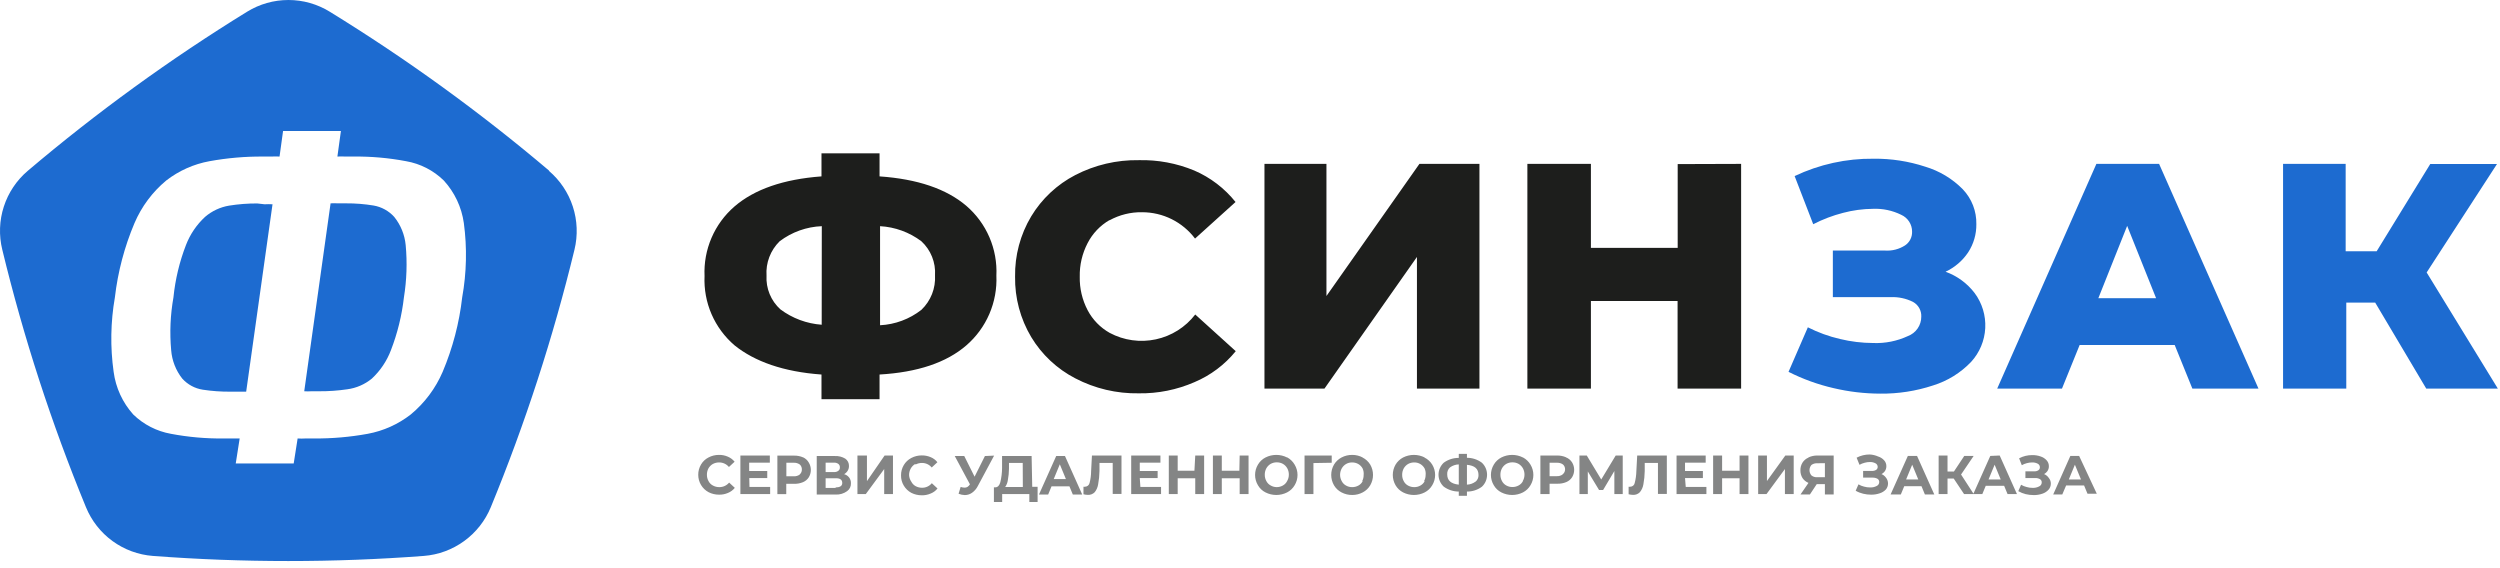 <svg width="242" height="55" viewBox="0 0 242 55" fill="none" xmlns="http://www.w3.org/2000/svg">
<path d="M93.54 19.924C91.607 18.278 88.807 17.328 85.14 17.074V14.844H79.52V17.074C75.84 17.348 73.03 18.321 71.09 19.994C70.132 20.825 69.374 21.862 68.873 23.028C68.373 24.193 68.143 25.457 68.2 26.724C68.143 27.99 68.375 29.253 68.879 30.416C69.384 31.578 70.147 32.611 71.11 33.434C73.05 34.994 75.85 35.994 79.52 36.254V38.644H85.14V36.254C88.814 36.041 91.614 35.101 93.54 33.434C94.503 32.602 95.265 31.562 95.769 30.393C96.273 29.224 96.506 27.956 96.45 26.684C96.511 25.41 96.28 24.14 95.776 22.968C95.272 21.797 94.507 20.756 93.54 19.924ZM79.54 31.434C78.092 31.331 76.703 30.814 75.54 29.944C75.088 29.535 74.733 29.03 74.501 28.466C74.269 27.902 74.166 27.293 74.2 26.684C74.159 26.07 74.251 25.455 74.47 24.88C74.69 24.305 75.031 23.785 75.47 23.354C76.649 22.462 78.073 21.952 79.55 21.894L79.54 31.434ZM89.19 29.994C88.042 30.89 86.645 31.41 85.19 31.484V21.894C86.639 21.974 88.031 22.482 89.19 23.354C89.641 23.77 89.993 24.281 90.221 24.851C90.45 25.419 90.548 26.032 90.51 26.644C90.546 27.265 90.447 27.886 90.219 28.465C89.991 29.043 89.64 29.565 89.19 29.994ZM107.4 21.324C108.368 20.793 109.457 20.524 110.56 20.544C111.553 20.544 112.532 20.774 113.421 21.216C114.309 21.659 115.083 22.302 115.68 23.094L119.6 19.554C118.538 18.225 117.164 17.177 115.6 16.504C113.9 15.8 112.071 15.459 110.23 15.504C108.096 15.469 105.986 15.964 104.09 16.944C102.325 17.858 100.847 19.242 99.82 20.944C98.765 22.707 98.225 24.73 98.26 26.784C98.228 28.838 98.769 30.86 99.82 32.624C100.846 34.327 102.324 35.712 104.09 36.624C105.984 37.612 108.095 38.111 110.23 38.074C112.083 38.103 113.921 37.734 115.62 36.994C117.179 36.337 118.553 35.306 119.62 33.994L115.7 30.444C114.753 31.672 113.402 32.524 111.886 32.849C110.37 33.175 108.788 32.954 107.42 32.224C106.509 31.713 105.766 30.949 105.28 30.024C104.758 29.026 104.496 27.911 104.52 26.784C104.496 25.654 104.758 24.537 105.28 23.534C105.758 22.602 106.494 21.828 107.4 21.304V21.324ZM128.4 28.654V15.864H122.4V37.614H128.21L137.16 24.874V37.614H143.21V15.864H137.4L128.4 28.654ZM162.4 15.884V23.994H154V15.864H147.85V37.614H154V29.134H162.39V37.614H168.54V15.864L162.4 15.884Z" fill="#1D1E1C"/>
<path d="M188.33 26.304C189.218 25.889 189.976 25.239 190.52 24.424C191.047 23.616 191.322 22.669 191.31 21.704C191.338 20.449 190.867 19.233 190 18.324C188.991 17.299 187.739 16.546 186.36 16.134C184.747 15.605 183.058 15.345 181.36 15.364C178.719 15.335 176.106 15.91 173.72 17.044L175.52 21.704C176.439 21.23 177.409 20.861 178.41 20.604C179.354 20.354 180.325 20.223 181.3 20.214C182.248 20.175 183.19 20.374 184.04 20.794C184.354 20.935 184.62 21.165 184.807 21.454C184.993 21.743 185.092 22.08 185.09 22.424C185.099 22.686 185.041 22.945 184.922 23.177C184.803 23.41 184.627 23.608 184.41 23.754C183.837 24.123 183.161 24.298 182.48 24.254H177.42V28.764H183C183.754 28.728 184.505 28.886 185.18 29.224C185.434 29.364 185.643 29.572 185.785 29.825C185.926 30.078 185.994 30.365 185.98 30.654C185.982 31.063 185.858 31.462 185.625 31.798C185.393 32.134 185.063 32.391 184.68 32.534C183.629 33.021 182.478 33.251 181.32 33.204C180.239 33.199 179.162 33.068 178.11 32.814C177.032 32.564 175.988 32.185 175 31.684L173.13 35.994C174.518 36.696 175.985 37.227 177.5 37.574C178.972 37.921 180.478 38.099 181.99 38.104C183.729 38.125 185.459 37.858 187.11 37.314C188.519 36.88 189.793 36.091 190.81 35.024C191.629 34.127 192.11 32.973 192.172 31.76C192.234 30.547 191.873 29.35 191.15 28.374C190.43 27.427 189.45 26.708 188.33 26.304ZM202.93 15.864L193.33 37.614H199.6L201.31 33.394H210.51L212.22 37.614H218.62L209 15.864H202.93ZM203.12 28.864L205.91 21.864L208.71 28.864H203.12ZM234.9 26.374L241.71 15.874H235.25L230.06 24.324H227.06V15.864H221V37.614H227.12V29.294H229.92L234.86 37.614H241.79L234.9 26.374Z" fill="#1D6BD0"/>
<path d="M69 44.914C69.191 44.812 69.404 44.76 69.62 44.764C69.8 44.764 69.977 44.803 70.139 44.879C70.302 44.955 70.446 45.066 70.56 45.204L71.11 44.694C70.934 44.479 70.707 44.31 70.45 44.204C70.177 44.083 69.879 44.025 69.58 44.034C69.231 44.034 68.888 44.12 68.58 44.284C68.28 44.437 68.03 44.673 67.86 44.964C67.68 45.266 67.586 45.612 67.59 45.964C67.589 46.309 67.682 46.647 67.858 46.943C68.034 47.239 68.287 47.481 68.59 47.644C68.9 47.802 69.243 47.884 69.59 47.884C69.892 47.892 70.193 47.834 70.47 47.714C70.728 47.608 70.954 47.44 71.13 47.224L70.58 46.714C70.466 46.852 70.322 46.963 70.159 47.039C69.997 47.115 69.82 47.155 69.64 47.154C69.417 47.159 69.196 47.103 69 46.994C68.82 46.897 68.673 46.747 68.58 46.564C68.478 46.377 68.427 46.167 68.43 45.954C68.426 45.738 68.478 45.525 68.58 45.334C68.681 45.16 68.826 45.015 69 44.914ZM72.53 46.274H74.27V45.594H72.52V44.784H74.52V44.094H71.67V47.824H74.55V47.134H72.55L72.53 46.274ZM77.74 44.274C77.469 44.157 77.176 44.099 76.88 44.104H75.25V47.834H76.11V46.834H76.87C77.165 46.842 77.458 46.787 77.73 46.674C77.96 46.578 78.155 46.414 78.29 46.204C78.421 45.989 78.49 45.741 78.49 45.489C78.49 45.237 78.421 44.99 78.29 44.774C78.162 44.55 77.966 44.372 77.73 44.264L77.74 44.274ZM77.42 45.934C77.249 46.057 77.041 46.117 76.83 46.104H76.12V44.794H76.83C77.041 44.782 77.249 44.842 77.42 44.964C77.488 45.026 77.541 45.102 77.575 45.187C77.61 45.272 77.625 45.363 77.62 45.454C77.623 45.543 77.606 45.632 77.569 45.713C77.533 45.795 77.479 45.867 77.41 45.924L77.42 45.934ZM81.65 45.934C81.808 45.857 81.942 45.74 82.04 45.594C82.133 45.451 82.182 45.285 82.18 45.114C82.186 44.974 82.156 44.834 82.094 44.708C82.031 44.582 81.936 44.474 81.82 44.394C81.519 44.214 81.171 44.127 80.82 44.144H79.06V47.874H80.89C81.287 47.893 81.678 47.776 82 47.544C82.122 47.457 82.219 47.341 82.284 47.207C82.348 47.072 82.378 46.923 82.37 46.774C82.377 46.572 82.314 46.374 82.19 46.214C82.053 46.041 81.858 45.924 81.64 45.884L81.65 45.934ZM79.92 44.784H80.73C80.88 44.776 81.028 44.818 81.15 44.904C81.2 44.944 81.239 44.994 81.265 45.051C81.291 45.109 81.303 45.171 81.3 45.234C81.306 45.299 81.295 45.364 81.269 45.423C81.242 45.483 81.202 45.535 81.15 45.574C81.03 45.664 80.88 45.707 80.73 45.694H79.92V44.784ZM80.92 47.234H79.92V46.294H80.92C81.33 46.294 81.53 46.444 81.53 46.754C81.53 47.064 81.27 47.184 80.86 47.184L80.92 47.234ZM83.92 46.574V44.094H83V47.824H83.81L85.59 45.404V47.824H86.44V44.094H85.63L83.92 46.574ZM88.63 44.964C88.821 44.863 89.034 44.812 89.25 44.814C89.43 44.813 89.608 44.851 89.77 44.927C89.933 45.004 90.077 45.115 90.19 45.254L90.74 44.744C90.57 44.527 90.346 44.358 90.09 44.254C89.813 44.135 89.513 44.077 89.21 44.084C88.862 44.084 88.518 44.17 88.21 44.334C87.912 44.49 87.662 44.725 87.49 45.014C87.309 45.316 87.216 45.662 87.22 46.014C87.213 46.367 87.306 46.714 87.49 47.014C87.665 47.304 87.913 47.542 88.21 47.704C88.52 47.862 88.863 47.944 89.21 47.944C89.513 47.953 89.813 47.895 90.09 47.774C90.35 47.673 90.579 47.504 90.75 47.284L90.2 46.774C90.087 46.913 89.943 47.025 89.78 47.101C89.618 47.177 89.44 47.216 89.26 47.214C89.044 47.217 88.831 47.165 88.64 47.064C88.46 46.967 88.313 46.817 88.22 46.634C88.089 46.446 88.012 46.224 88 45.994C87.996 45.778 88.048 45.565 88.15 45.374C88.251 45.183 88.403 45.023 88.59 44.914L88.63 44.964ZM95.34 44.144L94.34 46.144L93.34 44.144H92.42L93.89 46.884C93.829 46.984 93.747 47.069 93.65 47.134C93.565 47.183 93.468 47.207 93.37 47.204C93.241 47.201 93.112 47.178 92.99 47.134L92.79 47.794C92.981 47.873 93.184 47.917 93.39 47.924C93.641 47.923 93.885 47.847 94.09 47.704C94.326 47.536 94.519 47.313 94.65 47.054L96.23 44.104L95.34 44.144ZM99.86 44.144H97V45.314C96.996 45.776 96.939 46.236 96.83 46.684C96.74 47.004 96.58 47.164 96.36 47.174H96.21V48.594H97.01V47.824H99.64V48.594H100.44V47.124H99.92L99.86 44.144ZM99.01 47.144H97.3C97.44 46.945 97.529 46.715 97.56 46.474C97.629 46.108 97.666 45.737 97.67 45.364V44.814H99L99.01 47.144ZM102.24 44.144L100.57 47.874H101.46L101.79 47.074H103.52L103.85 47.874H104.76L103.09 44.144H102.24ZM102 46.374L102.59 44.944L103.18 46.374H102ZM105.62 45.604C105.619 45.992 105.568 46.379 105.47 46.754C105.448 46.855 105.392 46.945 105.313 47.01C105.233 47.076 105.133 47.112 105.03 47.114C104.981 47.125 104.93 47.125 104.88 47.114V47.844C105.017 47.881 105.158 47.901 105.3 47.904C105.424 47.911 105.548 47.892 105.663 47.847C105.779 47.802 105.884 47.733 105.97 47.644C106.144 47.424 106.258 47.162 106.3 46.884C106.379 46.459 106.422 46.027 106.43 45.594V44.814H107.71V47.814H108.56V44.094H105.7L105.62 45.604ZM110.33 46.274H112.06V45.594H110.33V44.784H112.33V44.094H109.5V47.824H112.39V47.134H110.39L110.33 46.274ZM115.62 45.564H114V44.094H113.14V47.824H114V46.294H115.7V47.824H116.56V44.094H115.7L115.62 45.564ZM119.97 45.564H118.27V44.094H117.41V47.824H118.27V46.294H120V47.824H120.86V44.094H120L119.97 45.564ZM124.59 44.284C124.267 44.12 123.908 44.034 123.545 44.034C123.182 44.034 122.824 44.12 122.5 44.284C122.196 44.44 121.943 44.68 121.77 44.974C121.588 45.276 121.491 45.622 121.491 45.974C121.491 46.327 121.588 46.673 121.77 46.974C121.941 47.271 122.194 47.511 122.5 47.664C122.824 47.829 123.182 47.914 123.545 47.914C123.908 47.914 124.267 47.829 124.59 47.664C124.894 47.508 125.147 47.269 125.32 46.974C125.503 46.673 125.6 46.327 125.6 45.974C125.6 45.622 125.503 45.276 125.32 44.974C125.153 44.686 124.911 44.447 124.62 44.284H124.59ZM124.59 46.574C124.498 46.757 124.351 46.907 124.17 47.004C123.987 47.105 123.78 47.157 123.57 47.154C123.37 47.15 123.174 47.095 123 46.994C122.82 46.897 122.673 46.747 122.58 46.564C122.478 46.377 122.427 46.167 122.43 45.954C122.426 45.738 122.478 45.525 122.58 45.334C122.68 45.156 122.825 45.008 123 44.904C123.181 44.804 123.384 44.752 123.59 44.754C123.8 44.752 124.007 44.803 124.19 44.904C124.366 45.008 124.511 45.156 124.61 45.334C124.713 45.525 124.764 45.738 124.76 45.954C124.76 46.172 124.701 46.386 124.59 46.574ZM128.91 44.794V44.094H126.28V47.824H127.14V44.824L128.91 44.794ZM131.91 44.284C131.602 44.121 131.259 44.035 130.91 44.034C130.545 44.028 130.184 44.114 129.86 44.284C129.558 44.443 129.306 44.682 129.13 44.974C128.955 45.278 128.862 45.623 128.862 45.974C128.862 46.325 128.955 46.67 129.13 46.974C129.303 47.269 129.556 47.508 129.86 47.664C130.184 47.835 130.545 47.921 130.91 47.914C131.259 47.914 131.602 47.828 131.91 47.664C132.214 47.508 132.467 47.269 132.64 46.974C132.816 46.67 132.908 46.325 132.908 45.974C132.908 45.623 132.816 45.278 132.64 44.974C132.459 44.679 132.2 44.44 131.89 44.284H131.91ZM131.91 46.574C131.818 46.757 131.671 46.907 131.49 47.004C131.307 47.105 131.1 47.157 130.89 47.154C130.684 47.158 130.48 47.106 130.3 47.004C130.12 46.907 129.973 46.757 129.88 46.574C129.775 46.388 129.72 46.178 129.72 45.964C129.72 45.747 129.775 45.534 129.88 45.344C129.979 45.166 130.124 45.017 130.3 44.915C130.476 44.813 130.677 44.761 130.88 44.764C131.09 44.761 131.297 44.813 131.48 44.914C131.656 45.018 131.801 45.166 131.9 45.344C131.991 45.548 132.025 45.773 132 45.994C132.002 46.196 131.954 46.395 131.86 46.574H131.91ZM137.91 44.284C137.587 44.12 137.228 44.034 136.865 44.034C136.502 44.034 136.144 44.12 135.82 44.284C135.518 44.443 135.266 44.682 135.09 44.974C134.915 45.278 134.822 45.623 134.822 45.974C134.822 46.325 134.915 46.67 135.09 46.974C135.263 47.269 135.516 47.508 135.82 47.664C136.144 47.829 136.502 47.914 136.865 47.914C137.228 47.914 137.587 47.829 137.91 47.664C138.214 47.508 138.467 47.269 138.64 46.974C138.823 46.673 138.92 46.327 138.92 45.974C138.92 45.622 138.823 45.276 138.64 44.974C138.457 44.678 138.193 44.438 137.88 44.284H137.91ZM137.91 46.574C137.818 46.757 137.671 46.907 137.49 47.004C137.311 47.106 137.107 47.158 136.9 47.154C136.691 47.157 136.484 47.105 136.3 47.004C136.12 46.907 135.973 46.757 135.88 46.574C135.778 46.387 135.727 46.177 135.73 45.964C135.726 45.748 135.778 45.535 135.88 45.344C135.98 45.166 136.125 45.018 136.3 44.914C136.484 44.813 136.691 44.761 136.9 44.764C137.104 44.761 137.305 44.813 137.481 44.915C137.657 45.017 137.802 45.166 137.9 45.344C137.991 45.548 138.025 45.773 138 45.994C137.999 46.197 137.947 46.396 137.85 46.574H137.91ZM142 44.314V43.934H141.21V44.324C140.686 44.319 140.173 44.483 139.75 44.794C139.592 44.942 139.466 45.121 139.379 45.32C139.293 45.518 139.248 45.733 139.248 45.949C139.248 46.166 139.293 46.38 139.379 46.579C139.466 46.778 139.592 46.956 139.75 47.104C140.174 47.415 140.685 47.583 141.21 47.584V47.994H142V47.584C142.522 47.589 143.031 47.424 143.45 47.114C143.608 46.965 143.733 46.785 143.819 46.586C143.904 46.386 143.948 46.171 143.948 45.954C143.948 45.737 143.904 45.523 143.819 45.323C143.733 45.124 143.608 44.944 143.45 44.794C143.032 44.481 142.523 44.313 142 44.314ZM141.21 46.914C140.46 46.834 140.09 46.514 140.09 45.914C140.081 45.789 140.101 45.664 140.148 45.548C140.194 45.432 140.267 45.328 140.36 45.244C140.608 45.064 140.904 44.963 141.21 44.954V46.914ZM142.84 46.614C142.598 46.798 142.305 46.903 142 46.914V44.994C142.75 45.064 143.12 45.374 143.12 45.994C143.123 46.111 143.1 46.227 143.053 46.334C143.007 46.441 142.937 46.536 142.85 46.614H142.84ZM147.42 44.284C147.097 44.12 146.738 44.034 146.375 44.034C146.012 44.034 145.654 44.12 145.33 44.284C145.026 44.44 144.773 44.68 144.6 44.974C144.418 45.276 144.321 45.622 144.321 45.974C144.321 46.327 144.418 46.673 144.6 46.974C144.771 47.271 145.024 47.511 145.33 47.664C145.654 47.829 146.012 47.914 146.375 47.914C146.738 47.914 147.097 47.829 147.42 47.664C147.724 47.508 147.977 47.269 148.15 46.974C148.333 46.673 148.43 46.327 148.43 45.974C148.43 45.622 148.333 45.276 148.15 44.974C147.978 44.683 147.729 44.444 147.43 44.284H147.42ZM147.42 46.574C147.326 46.754 147.18 46.9 147 46.994C146.817 47.095 146.61 47.147 146.4 47.144C146.194 47.147 145.991 47.095 145.81 46.994C145.63 46.897 145.483 46.747 145.39 46.564C145.288 46.377 145.237 46.167 145.24 45.954C145.236 45.738 145.288 45.525 145.39 45.334C145.49 45.156 145.635 45.008 145.81 44.904C145.991 44.804 146.194 44.752 146.4 44.754C146.61 44.752 146.817 44.803 147 44.904C147.176 45.008 147.321 45.156 147.42 45.334C147.523 45.525 147.574 45.738 147.57 45.954C147.57 46.172 147.511 46.386 147.4 46.574H147.42ZM151.59 44.264C151.319 44.148 151.026 44.09 150.73 44.094H149.11V47.824H150V46.824H150.76C151.055 46.832 151.348 46.777 151.62 46.664C151.85 46.568 152.045 46.404 152.18 46.194C152.311 45.979 152.38 45.731 152.38 45.479C152.38 45.227 152.311 44.98 152.18 44.764C152.037 44.536 151.823 44.36 151.57 44.264H151.59ZM151.27 45.924C151.099 46.047 150.891 46.107 150.68 46.094H150V44.794H150.71C150.921 44.782 151.129 44.842 151.3 44.964C151.368 45.026 151.421 45.102 151.455 45.187C151.49 45.272 151.505 45.363 151.5 45.454C151.498 45.547 151.475 45.638 151.431 45.719C151.388 45.801 151.326 45.871 151.25 45.924H151.27ZM156.4 44.094L155 46.414L153.6 44.094H152.89V47.824H153.7V45.634L154.79 47.434H155.18L156.27 45.594V47.824H157.08V44.094H156.4ZM158.4 45.604C158.391 45.992 158.338 46.378 158.24 46.754C158.222 46.855 158.169 46.946 158.09 47.012C158.012 47.077 157.913 47.114 157.81 47.114C157.758 47.125 157.703 47.125 157.65 47.114V47.844C157.791 47.881 157.935 47.901 158.08 47.904C158.202 47.91 158.324 47.889 158.438 47.845C158.552 47.8 158.655 47.732 158.74 47.644C158.918 47.425 159.035 47.163 159.08 46.884C159.159 46.459 159.202 46.027 159.21 45.594V44.814H160.49V47.814H161.35V44.094H158.48L158.4 45.604ZM163.11 46.274H164.84V45.594H163.11V44.784H165.11V44.094H162.29V47.824H165.18V47.134H163.18L163.11 46.274ZM168.39 45.564H166.7V44.094H165.83V47.824H166.7V46.294H168.39V47.824H169.25V44.094H168.39V45.564ZM171.04 46.564V44.094H170.19V47.824H171L172.78 45.404V47.824H173.63V44.094H172.82L171.04 46.564ZM175.04 44.304C174.81 44.405 174.615 44.572 174.48 44.784C174.344 45.007 174.275 45.264 174.28 45.524C174.275 45.788 174.344 46.048 174.48 46.274C174.623 46.485 174.825 46.648 175.06 46.744L174.29 47.864H175.2L175.86 46.864H176.65V47.864H177.5V44.094H175.89C175.615 44.095 175.342 44.153 175.09 44.264L175.04 44.304ZM176.65 44.834V46.194H175.89C175.691 46.207 175.494 46.143 175.34 46.014C175.223 45.874 175.159 45.697 175.159 45.514C175.159 45.331 175.223 45.155 175.34 45.014C175.501 44.893 175.699 44.833 175.9 44.844L176.65 44.834ZM182.06 45.924C182.219 45.854 182.357 45.744 182.46 45.604C182.553 45.461 182.602 45.295 182.6 45.124C182.602 44.913 182.524 44.709 182.38 44.554C182.221 44.38 182.017 44.252 181.79 44.184C181.541 44.074 181.273 44.01 181 43.994C180.555 43.99 180.115 44.096 179.72 44.304L180 44.994C180.156 44.903 180.325 44.836 180.5 44.794C180.663 44.747 180.831 44.724 181 44.724C181.188 44.717 181.374 44.758 181.54 44.844C181.605 44.875 181.659 44.924 181.698 44.983C181.737 45.044 181.758 45.113 181.76 45.184C181.763 45.243 181.751 45.301 181.725 45.354C181.699 45.407 181.659 45.452 181.61 45.484C181.487 45.56 181.344 45.595 181.2 45.584H180.35V46.234H181.27C181.434 46.229 181.596 46.267 181.74 46.344C181.793 46.377 181.836 46.423 181.866 46.477C181.896 46.531 181.911 46.592 181.91 46.654C181.912 46.737 181.888 46.818 181.844 46.887C181.8 46.956 181.736 47.011 181.66 47.044C181.463 47.148 181.242 47.196 181.02 47.184C180.824 47.186 180.629 47.159 180.44 47.104C180.25 47.06 180.068 46.986 179.9 46.884L179.63 47.504C179.858 47.636 180.104 47.733 180.36 47.794C180.609 47.854 180.864 47.884 181.12 47.884C181.402 47.889 181.683 47.845 181.95 47.754C182.183 47.683 182.394 47.552 182.56 47.374C182.69 47.213 182.761 47.012 182.761 46.804C182.761 46.597 182.69 46.396 182.56 46.234C182.447 46.076 182.291 45.955 182.11 45.884L182.06 45.924ZM184.68 44.134L183.01 47.864H184L184.33 47.064H186L186.33 47.864H187.24L185.57 44.134H184.68ZM184.51 46.414L185.1 44.984L185.69 46.414H184.51ZM192.66 44.134L191.03 47.784L189.83 45.934L191.05 44.134H190.14L189.14 45.644H188.52V44.094H187.66V47.824H188.52V46.324H189.12L190.12 47.824H191.89L192.22 47.024H194L194.33 47.824H195.24L193.57 44.094L192.66 44.134ZM192.49 46.414L193.08 44.984L193.67 46.414H192.49ZM197.8 45.924C197.956 45.853 198.09 45.742 198.19 45.604C198.287 45.463 198.336 45.295 198.33 45.124C198.332 44.913 198.254 44.709 198.11 44.554C197.953 44.382 197.753 44.254 197.53 44.184C197.27 44.093 196.996 44.049 196.72 44.054C196.278 44.05 195.841 44.157 195.45 44.364L195.71 45.034C195.863 44.943 196.028 44.876 196.2 44.834C196.366 44.788 196.538 44.764 196.71 44.764C196.898 44.757 197.084 44.798 197.25 44.884C197.313 44.916 197.367 44.964 197.404 45.025C197.441 45.084 197.46 45.154 197.46 45.224C197.463 45.283 197.451 45.342 197.425 45.394C197.399 45.447 197.359 45.492 197.31 45.524C197.191 45.599 197.051 45.635 196.91 45.624H196.06V46.274H197C197.164 46.266 197.327 46.304 197.47 46.384C197.524 46.415 197.569 46.461 197.599 46.516C197.629 46.57 197.643 46.632 197.64 46.694C197.642 46.777 197.618 46.858 197.574 46.927C197.53 46.996 197.466 47.051 197.39 47.084C197.193 47.188 196.972 47.236 196.75 47.224C196.557 47.227 196.365 47.2 196.18 47.144C195.99 47.1 195.808 47.026 195.64 46.924L195.37 47.544C195.596 47.674 195.838 47.772 196.09 47.834C196.343 47.894 196.601 47.924 196.86 47.924C197.142 47.929 197.423 47.885 197.69 47.794C197.92 47.721 198.126 47.59 198.29 47.414C198.438 47.253 198.52 47.043 198.52 46.824C198.526 46.624 198.459 46.428 198.33 46.274C198.216 46.097 198.048 45.96 197.85 45.884L197.8 45.924ZM201.26 44.134H200.41L198.75 47.864H199.63L200 46.994H201.74L202.07 47.794H202.97L201.26 44.134ZM200.26 46.414L200.85 44.984L201.44 46.414H200.26Z" fill="#848585"/>
<path d="M24.9 19.694C23.989 19.69 23.08 19.761 22.18 19.904C21.319 20.048 20.513 20.425 19.85 20.994C19.032 21.75 18.399 22.684 18 23.724C17.372 25.349 16.965 27.051 16.79 28.784C16.489 30.474 16.415 32.196 16.57 33.904C16.648 34.903 17.021 35.857 17.64 36.644C18.161 37.226 18.869 37.608 19.64 37.724C20.521 37.858 21.41 37.921 22.3 37.914H23C23.24 37.914 23.52 37.914 23.83 37.914L26.38 19.774C26.124 19.759 25.867 19.759 25.61 19.774L24.9 19.694ZM38.16 20.994C37.636 20.414 36.931 20.026 36.16 19.894C35.281 19.749 34.391 19.679 33.5 19.684H32.7C32.467 19.669 32.233 19.669 32 19.684L29.45 37.874C29.683 37.89 29.917 37.89 30.15 37.874H30.89C31.8 37.88 32.71 37.816 33.61 37.684C34.489 37.568 35.317 37.208 36 36.644C36.815 35.884 37.445 34.946 37.84 33.904C38.476 32.258 38.899 30.538 39.1 28.784C39.37 27.111 39.427 25.411 39.27 23.724C39.175 22.726 38.789 21.776 38.16 20.994ZM53.16 16.524C46.48 10.865 39.379 5.72 31.92 1.134C30.718 0.393 29.333 0 27.92 0C26.508 0 25.123 0.393 23.92 1.134C16.465 5.724 9.368 10.872 2.69 16.534C1.61 17.451 0.807 18.65 0.37 19.998C-0.066 21.346 -0.118 22.789 0.22 24.164C2.28 32.669 4.988 41.003 8.32 49.094C8.856 50.405 9.746 51.54 10.89 52.374C12.035 53.208 13.389 53.706 14.8 53.814C23.528 54.474 32.293 54.474 41.02 53.814C42.433 53.705 43.787 53.206 44.933 52.372C46.079 51.539 46.971 50.404 47.51 49.094C50.838 41.002 53.546 32.667 55.61 24.164C55.944 22.788 55.889 21.345 55.451 19.998C55.013 18.651 54.21 17.452 53.13 16.534L53.16 16.524ZM44.74 28.784C44.458 31.265 43.821 33.693 42.85 35.994C42.164 37.592 41.108 39.004 39.77 40.114C38.549 41.068 37.115 41.713 35.59 41.994C33.872 42.307 32.127 42.458 30.38 42.444C30.13 42.444 29.86 42.444 29.57 42.444C29.317 42.46 29.064 42.46 28.81 42.444L28.43 44.864H22.82L23.2 42.444H21.63C19.926 42.462 18.225 42.311 16.55 41.994C15.174 41.749 13.903 41.098 12.9 40.124C11.865 38.971 11.202 37.531 11 35.994C10.664 33.603 10.705 31.173 11.12 28.794C11.407 26.316 12.047 23.891 13.02 21.594C13.702 19.997 14.755 18.584 16.09 17.474C17.317 16.524 18.754 15.882 20.28 15.604C21.996 15.292 23.737 15.141 25.48 15.154H26.27C26.534 15.139 26.797 15.139 27.06 15.154L27.4 12.684H33L32.66 15.154C32.917 15.139 33.174 15.139 33.43 15.154H34.23C35.934 15.136 37.636 15.287 39.31 15.604C40.688 15.844 41.961 16.496 42.96 17.474C44.009 18.62 44.685 20.056 44.9 21.594C45.221 23.985 45.167 26.41 44.74 28.784Z" fill="#1D6BD0"/>
</svg>
